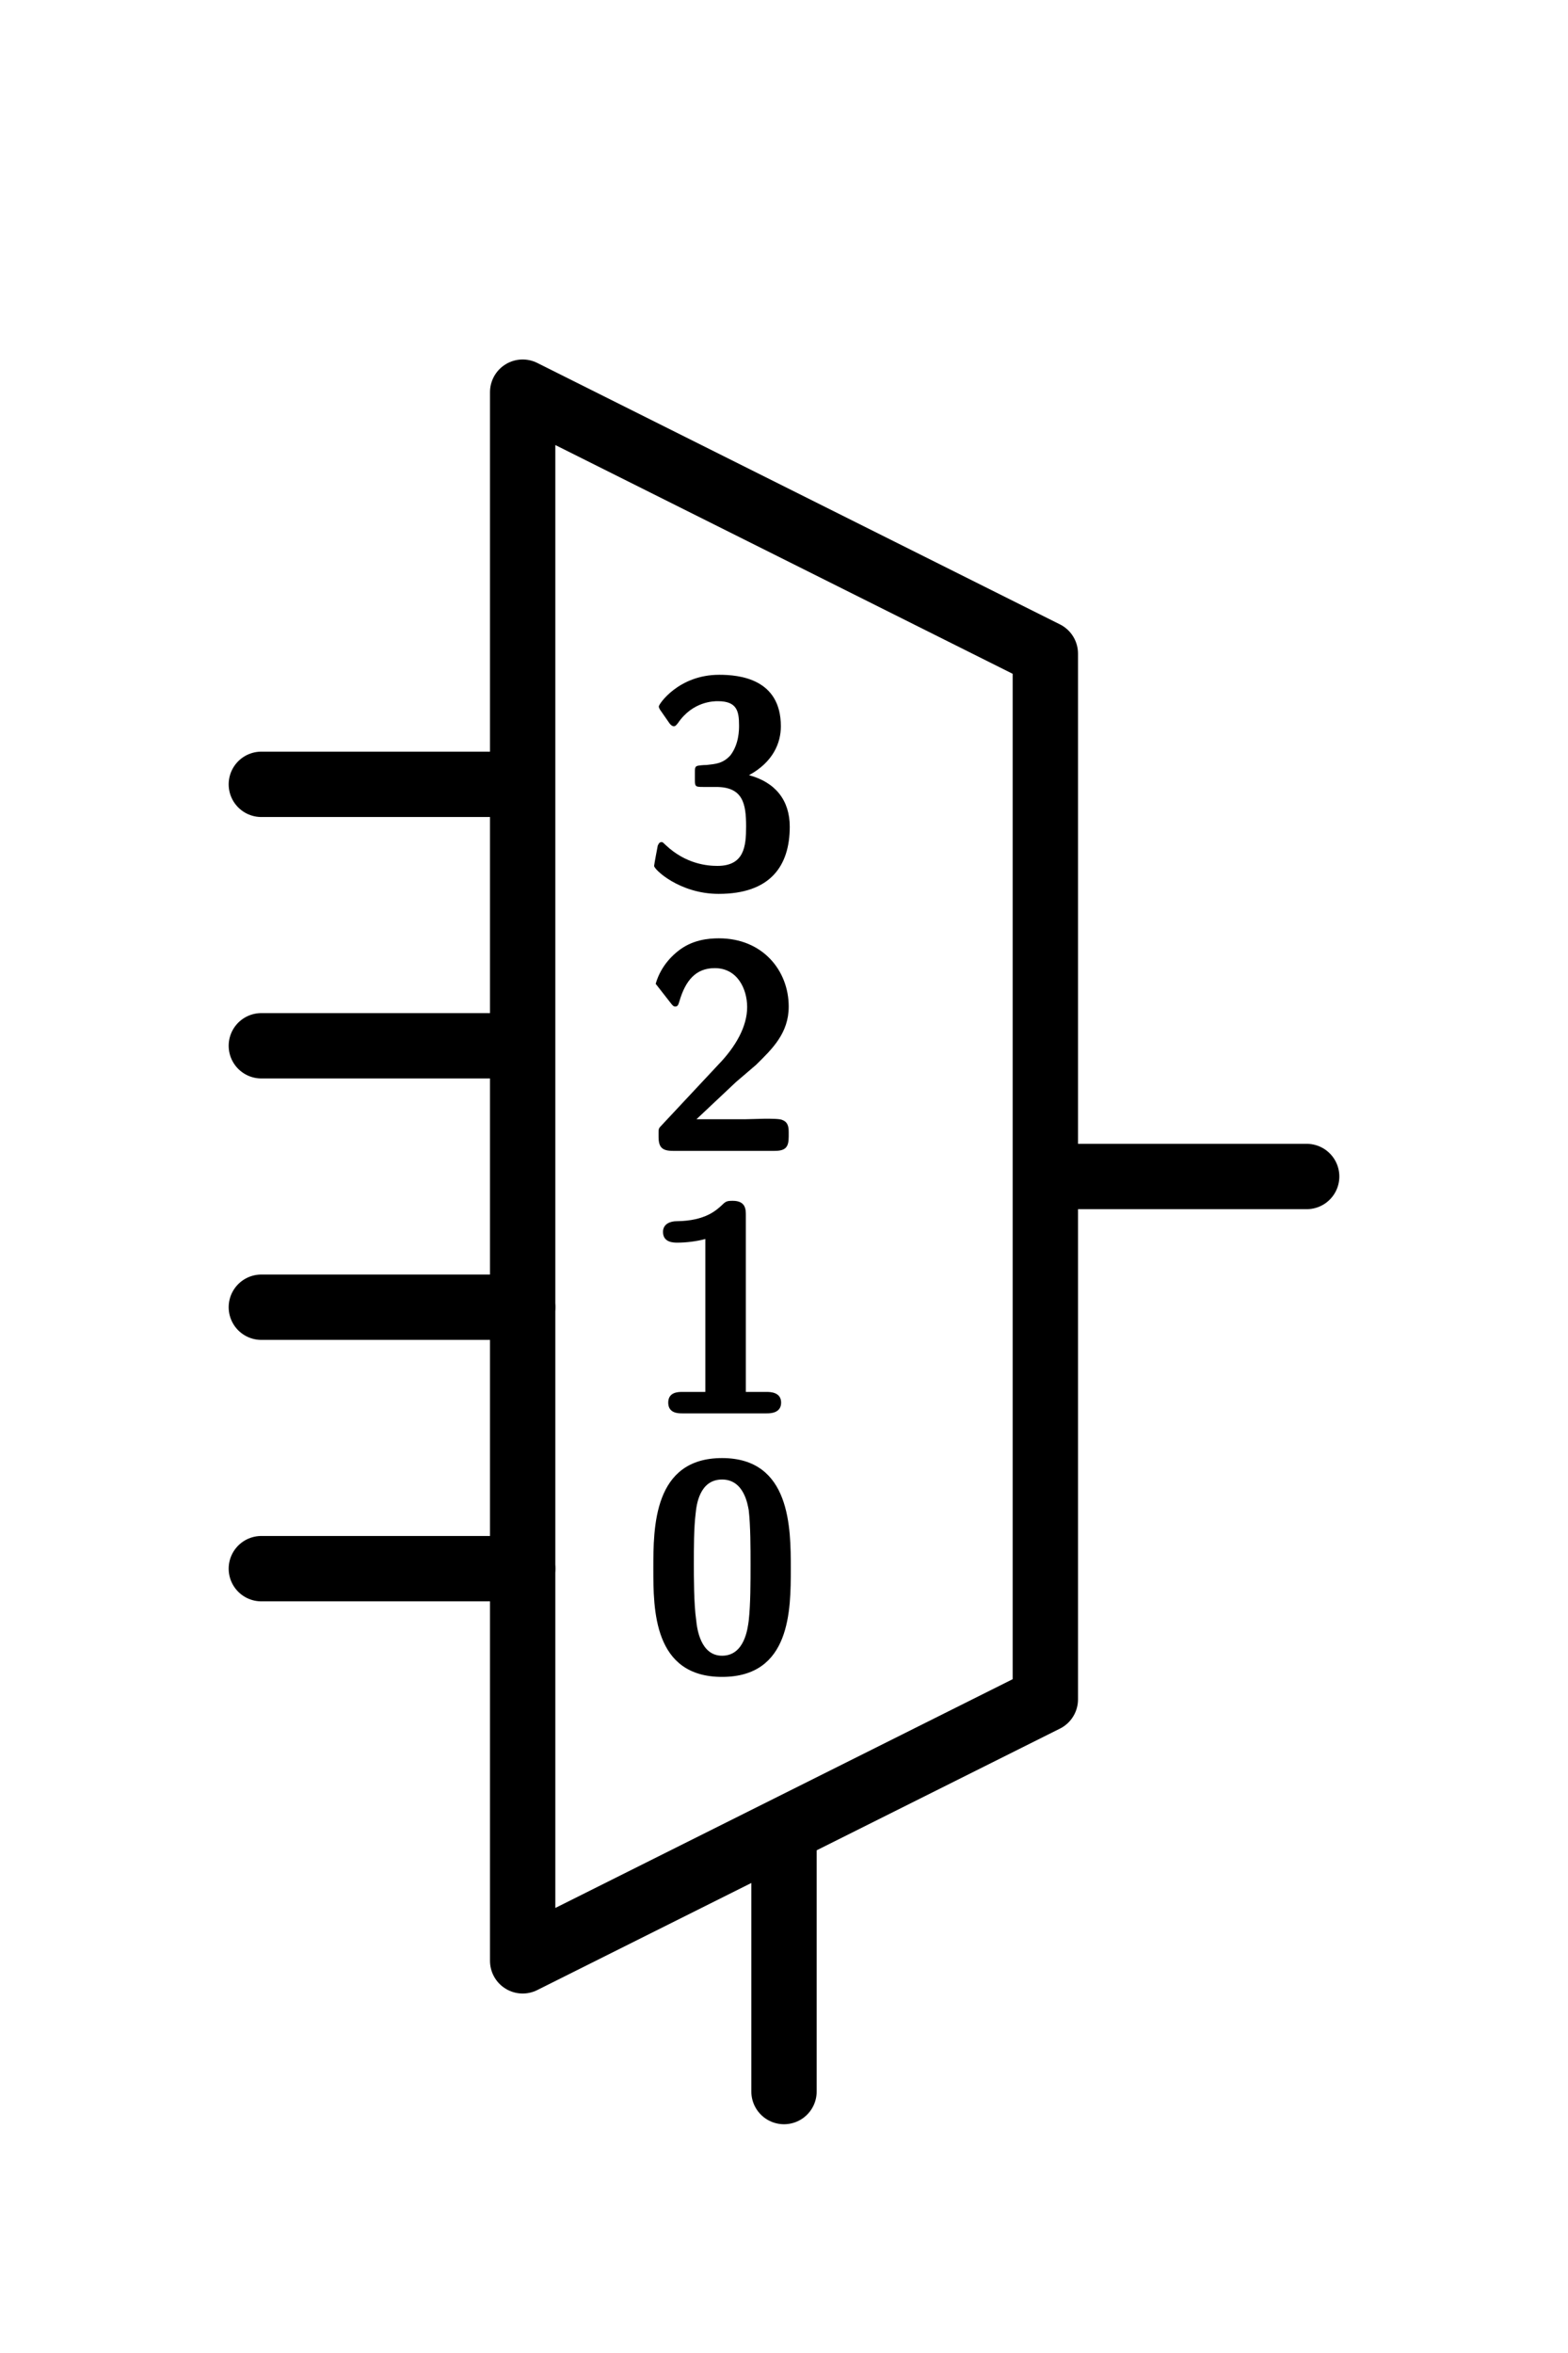<?xml version="1.0" encoding="UTF-8" standalone="no"?>
<svg
   width="6mm"
   height="9mm"
   viewBox="0 0 6 9"
   version="1.1"
   id="schemalib-mux4-s"
   xmlns="http://www.w3.org/2000/svg"
   xmlns:svg="http://www.w3.org/2000/svg">
  <rect x="0" y="0" width="6" height="9" fill="#808080" stroke="none"/>
  <g
    id="mux4-s">
    <path
       id="path0"
       style="fill:#ffffff;fill-opacity:1;stroke:none;stroke-width:0;shape-rendering:geometricPrecision"
       d="M -1,-1 H 8 V 11 H -8 Z" />
    <path
       id="path1"
       style="fill:none;fill-opacity:1;stroke:#000000;stroke-width:0.25;stroke-linecap:round;stroke-linejoin:round;stroke-dasharray:none;stroke-opacity:1;shape-rendering:geometricPrecision"
       d="M 4,4.5 H 5" />
    <path
       id="path2"
       style="fill:none;fill-opacity:1;stroke:#000000;stroke-width:0.25;stroke-linecap:round;stroke-linejoin:round;stroke-dasharray:none;stroke-opacity:1;shape-rendering:geometricPrecision"
       d="M 3,8 V 7" />
    <path
       id="path3"
       style="fill:none;fill-opacity:1;stroke:#000000;stroke-width:0.25;stroke-linecap:round;stroke-linejoin:round;stroke-dasharray:none;stroke-opacity:1;shape-rendering:geometricPrecision"
       d="M 2,3 H 1" />
    <path
       id="path4"
       style="fill:none;fill-opacity:1;stroke:#000000;stroke-width:0.25;stroke-linecap:round;stroke-linejoin:round;stroke-dasharray:none;stroke-opacity:1;shape-rendering:geometricPrecision"
       d="M 2,4 H 1" />
    <path
       id="path5"
       style="fill:#ffffff;fill-opacity:1;stroke:#000000;stroke-width:0.25;stroke-linecap:round;stroke-linejoin:round;stroke-dasharray:none;stroke-opacity:1;shape-rendering:geometricPrecision"
       d="M 2,7.5 V 1.5 L 4,2.5 4,6.5 Z" />
    <path
       id="path6"
       style="fill:none;fill-opacity:1;stroke:#000000;stroke-width:0.25;stroke-linecap:round;stroke-linejoin:round;stroke-dasharray:none;stroke-opacity:1;shape-rendering:geometricPrecision"
       d="M 2,5 H 1" />
    <path
       id="path7"
       style="fill:none;fill-opacity:1;stroke:#000000;stroke-width:0.25;stroke-linecap:round;stroke-linejoin:round;stroke-dasharray:none;stroke-opacity:1;shape-rendering:geometricPrecision"
       d="M 2,6 H 1" />
    <path
       id="path8"
       style="fill:#000000;fill-opacity:1;stroke:none;stroke-width:0;shape-rendering:geometricPrecision"
       d="M 3.026,6 C 3.026,5.845 3.026,5.577 2.763,5.577 2.5,5.577 2.5,5.842 2.5,6 2.5,6.156 2.5,6.414 2.763,6.414 3.026,6.414 3.026,6.158 3.026,6 Z M 2.872,5.984 C 2.872,6.05 2.872,6.137 2.865,6.199 2.861,6.229 2.849,6.333 2.763,6.333 2.68,6.333 2.667,6.228 2.664,6.197 2.655,6.137 2.655,6.03 2.655,5.984 2.655,5.918 2.655,5.845 2.662,5.788 2.665,5.758 2.676,5.659 2.763,5.659 2.847,5.659 2.861,5.755 2.865,5.776 2.872,5.835 2.872,5.924 2.872,5.984 Z M 2.872,5.984" />
    <path
       id="path9"
       style="fill:#000000;fill-opacity:1;stroke:none;stroke-width:0;shape-rendering:geometricPrecision"
       d="M 2.989,5.365 C 2.989,5.324 2.946,5.324 2.934,5.324 H 2.854 V 4.648 C 2.854,4.627 2.854,4.593 2.804,4.593 2.782,4.593 2.777,4.595 2.763,4.609 2.743,4.627 2.701,4.67 2.589,4.671 2.567,4.671 2.537,4.68 2.537,4.712 2.537,4.753 2.578,4.753 2.592,4.753 2.626,4.753 2.667,4.748 2.699,4.739 V 5.324 H 2.61 C 2.596,5.324 2.557,5.324 2.557,5.365 2.557,5.406 2.596,5.406 2.61,5.406 H 2.934 C 2.946,5.406 2.989,5.406 2.989,5.365 Z M 2.989,5.365" />
    <path
       id="path10"
       style="fill:#000000;fill-opacity:1;stroke:none;stroke-width:0;shape-rendering:geometricPrecision"
       d="M 3.018,4.347 V 4.334 C 3.018,4.316 3.018,4.293 2.994,4.284 2.986,4.279 2.95,4.279 2.927,4.279 L 2.85,4.281 H 2.665 L 2.817,4.138 C 2.833,4.124 2.875,4.089 2.893,4.073 2.955,4.012 3.018,3.952 3.018,3.85 3.018,3.712 2.918,3.589 2.751,3.589 2.712,3.589 2.648,3.594 2.593,3.639 2.582,3.648 2.53,3.689 2.509,3.763 L 2.566,3.836 C 2.573,3.845 2.577,3.85 2.584,3.85 2.594,3.85 2.596,3.842 2.6,3.829 2.623,3.751 2.662,3.703 2.735,3.703 2.822,3.703 2.859,3.783 2.859,3.852 2.859,3.925 2.817,4.002 2.747,4.074 L 2.53,4.306 C 2.52,4.316 2.52,4.318 2.52,4.338 V 4.347 C 2.52,4.387 2.532,4.402 2.575,4.402 H 2.964 C 3.007,4.402 3.018,4.387 3.018,4.347 Z M 3.018,4.347" />
    <path
       id="path11"
       style="fill:#000000;fill-opacity:1;stroke:none;stroke-width:0;shape-rendering:geometricPrecision"
       d="M 3.022,3.162 C 3.022,3.061 2.967,2.992 2.866,2.965 2.958,2.915 2.988,2.842 2.988,2.778 2.988,2.595 2.827,2.581 2.752,2.581 2.597,2.581 2.521,2.693 2.521,2.702 2.521,2.709 2.528,2.718 2.528,2.718 L 2.56,2.764 C 2.569,2.778 2.578,2.778 2.578,2.778 2.585,2.778 2.588,2.773 2.594,2.766 2.651,2.682 2.732,2.682 2.747,2.682 2.82,2.682 2.828,2.72 2.828,2.775 2.828,2.791 2.828,2.846 2.795,2.889 2.766,2.921 2.738,2.922 2.704,2.926 2.691,2.926 2.67,2.928 2.667,2.93 2.659,2.933 2.659,2.94 2.659,2.958 V 2.978 C 2.659,3.008 2.659,3.01 2.69,3.01 H 2.74 C 2.843,3.01 2.855,3.074 2.855,3.161 2.855,3.237 2.848,3.312 2.745,3.312 2.707,3.312 2.624,3.305 2.547,3.232 2.537,3.223 2.537,3.221 2.531,3.221 2.521,3.221 2.519,3.232 2.517,3.234 2.517,3.234 2.503,3.307 2.503,3.312 2.503,3.326 2.601,3.419 2.75,3.419 2.946,3.419 3.022,3.314 3.022,3.162 Z M 3.022,3.162" />
  </g>
</svg>
